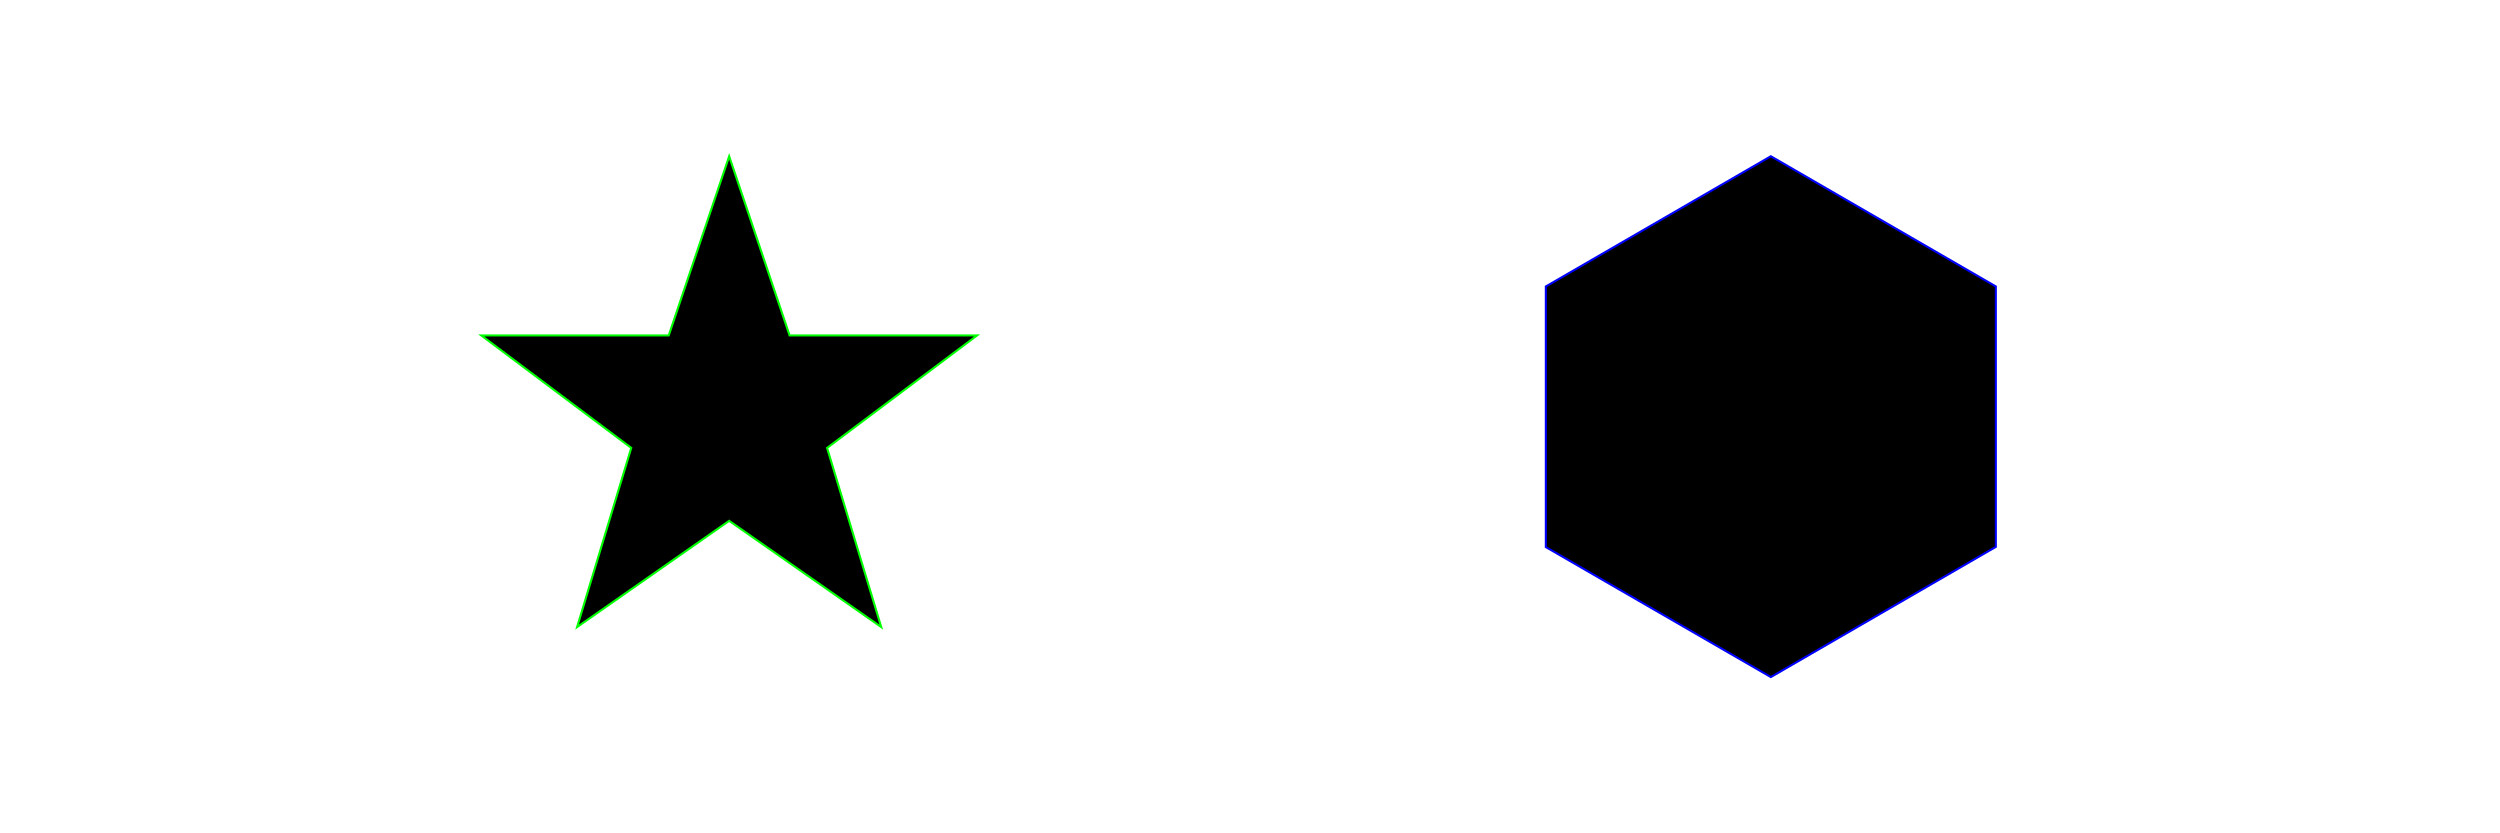 <?xml version="1.0" standalone="no"?>
<!DOCTYPE svg PUBLIC "-//W3C//DTD SVG 1.1//EN" 
  "http://www.w3.org/Graphics/SVG/1.1/DTD/svg11.dtd">
<svg width="12cm" height="4cm" viewBox="0 0 1200 400"
     xmlns="http://www.w3.org/2000/svg" version="1.1">
  
    <desc>Polygon star</desc>
    <polygon stroke="#00ff00" 
            points="350,75  379,161 469,161 397,215
                    423,301 350,250 277,301 303,215
                    231,161 321,161" />
    <desc>Polygon hexagon</desc>
    <polygon stroke="#0000ff" 
            points="850,75  958,137.5 958,262.5
                    850,325 742,262.6 742,137.5" />
</svg>
